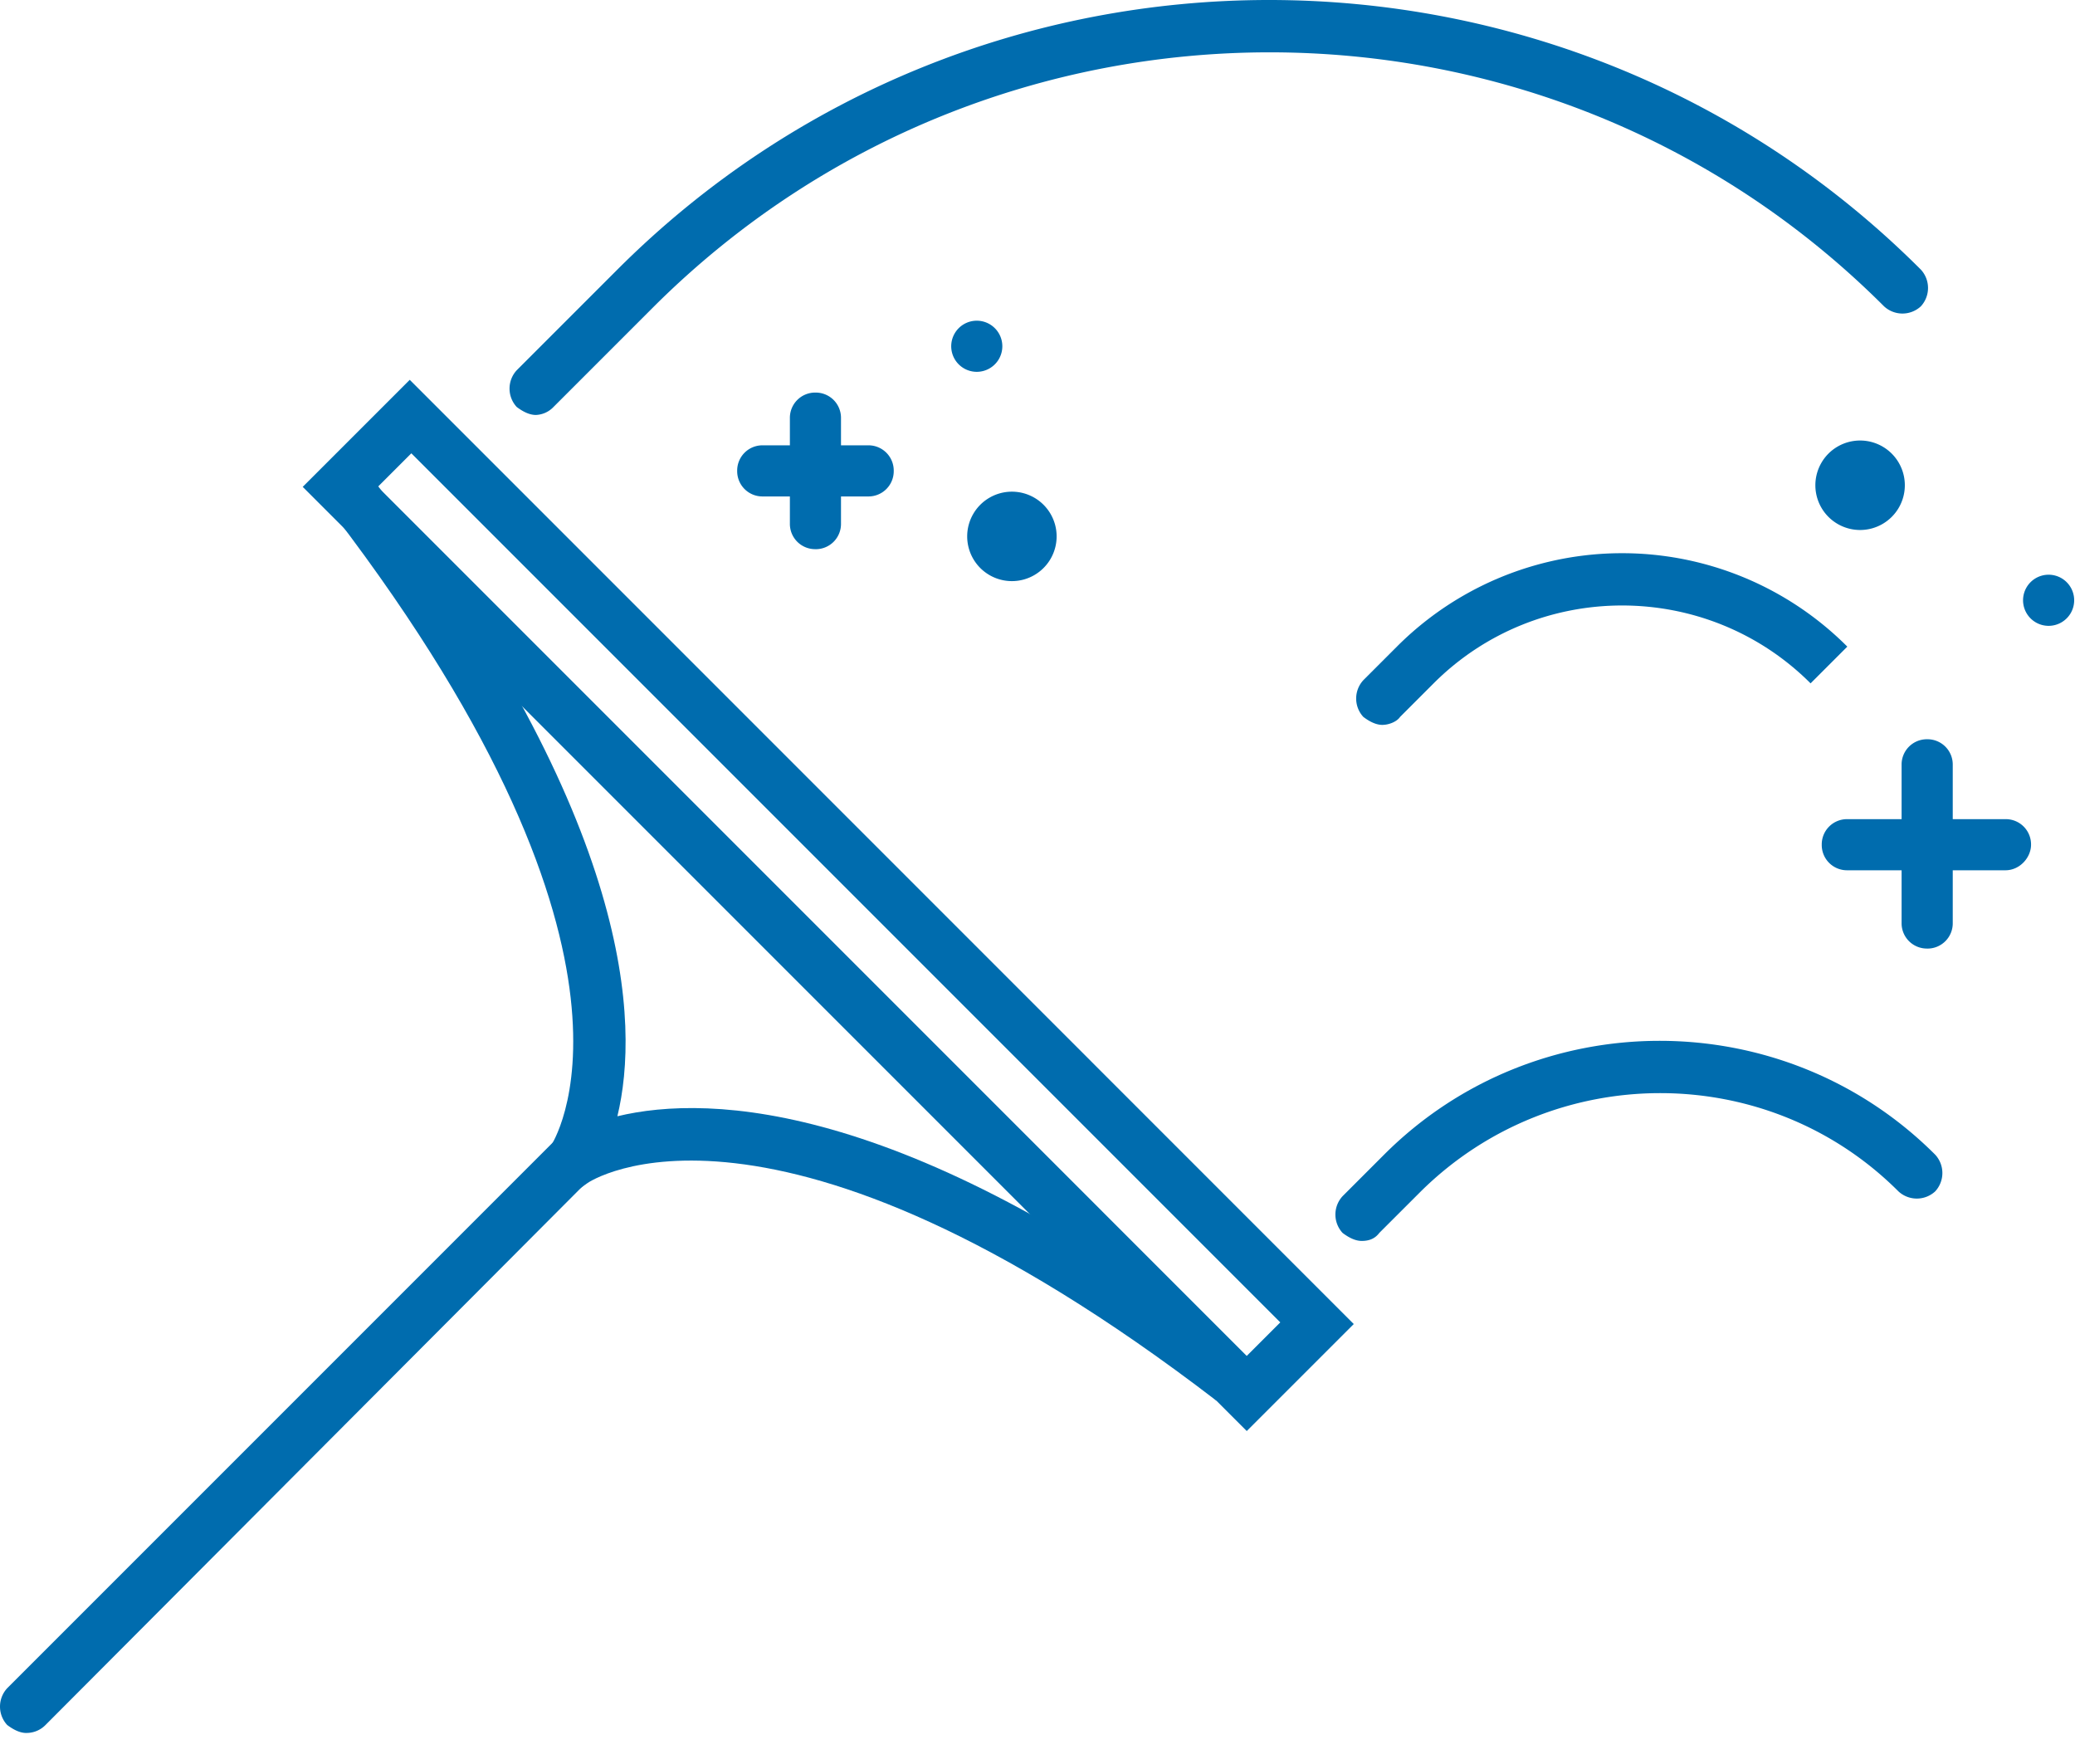 <svg width="60" height="51" viewBox="0 0 60 51" fill="none" xmlns="http://www.w3.org/2000/svg"><path d="M36.05 41.373L8.753 14.076l3.095-3.095L39.145 38.28l-3.095 3.094zM10.924 14.076L36.05 39.202l.97-.97-25.126-25.126-.97.97z" fill="#006CAE"/><path d="M35.172 40.495c-12.886-9.884-18.152-6.327-18.198-6.281l-4.064 2.91 3.002-3.973c.046-.046 3.603-5.357-6.236-18.244l1.201-.924c7.437 9.792 7.621 15.612 6.975 18.29 2.679-.646 8.498-.461 18.244 7.021l-.924 1.201z" fill="#006CAE"/><path d="M.762 50.103c-.185 0-.37-.093-.554-.231a.783.783 0 0 1 0-1.063l16.027-16.027a.782.782 0 0 1 1.063 0 .783.783 0 0 1 0 1.062L1.316 49.872a.765.765 0 0 1-.554.23zm14.734-38.106c-.184 0-.37-.092-.554-.23a.782.782 0 0 1 0-1.063l2.91-2.91c10.392-10.392 27.297-10.392 37.69 0a.783.783 0 0 1 0 1.063.783.783 0 0 1-1.063 0c-9.792-9.792-25.727-9.792-35.565 0l-2.91 2.91a.742.742 0 0 1-.508.23zm23.88 23.88c-.185 0-.37-.093-.554-.231a.783.783 0 0 1 0-1.063l1.2-1.2c4.388-4.388 11.548-4.388 15.935 0a.782.782 0 0 1 0 1.062.783.783 0 0 1-1.062 0c-3.787-3.788-9.977-3.788-13.81 0l-1.201 1.2c-.139.185-.323.232-.508.232zm.6-14.919c-.185 0-.37-.092-.554-.231a.783.783 0 0 1 0-1.062l.97-.97a9.2 9.2 0 0 1 13.024 0l-1.062 1.062c-3.002-3.002-7.898-3.002-10.9 0l-.97.97c-.093.139-.324.23-.508.23z" fill="#006CAE"/><path d="M23.58 15.877a.73.73 0 0 1-.74-.739V12.09a.73.73 0 0 1 .74-.74.73.73 0 0 1 .738.74v3.048a.73.73 0 0 1-.739.74z" fill="#006CAE"/><path d="M25.104 14.353h-3.049a.73.73 0 0 1-.739-.739.73.73 0 0 1 .74-.739h3.048a.73.73 0 0 1 .739.739.73.73 0 0 1-.74.739zm30.622 13.071a.73.73 0 0 1-.74-.739v-4.572a.73.73 0 0 1 .74-.74.73.73 0 0 1 .739.74v4.572a.73.73 0 0 1-.74.74z" fill="#006CAE"/><path d="M57.99 25.161h-4.573a.73.73 0 0 1-.74-.739.73.73 0 0 1 .74-.739h4.572a.73.73 0 0 1 .74.739c0 .37-.324.739-.74.739zM28.244 10.75a.739.739 0 1 0 0-1.478.739.739 0 0 0 0 1.478zm30.993 7.344a.739.739 0 1 0 0-1.478.739.739 0 0 0 0 1.478zM29.26 16.801a1.293 1.293 0 1 0 0-2.586 1.293 1.293 0 0 0 0 2.586zm24.526-1.478a1.293 1.293 0 1 0 0-2.587 1.293 1.293 0 0 0 0 2.587z" fill="#006CAE"/></svg>